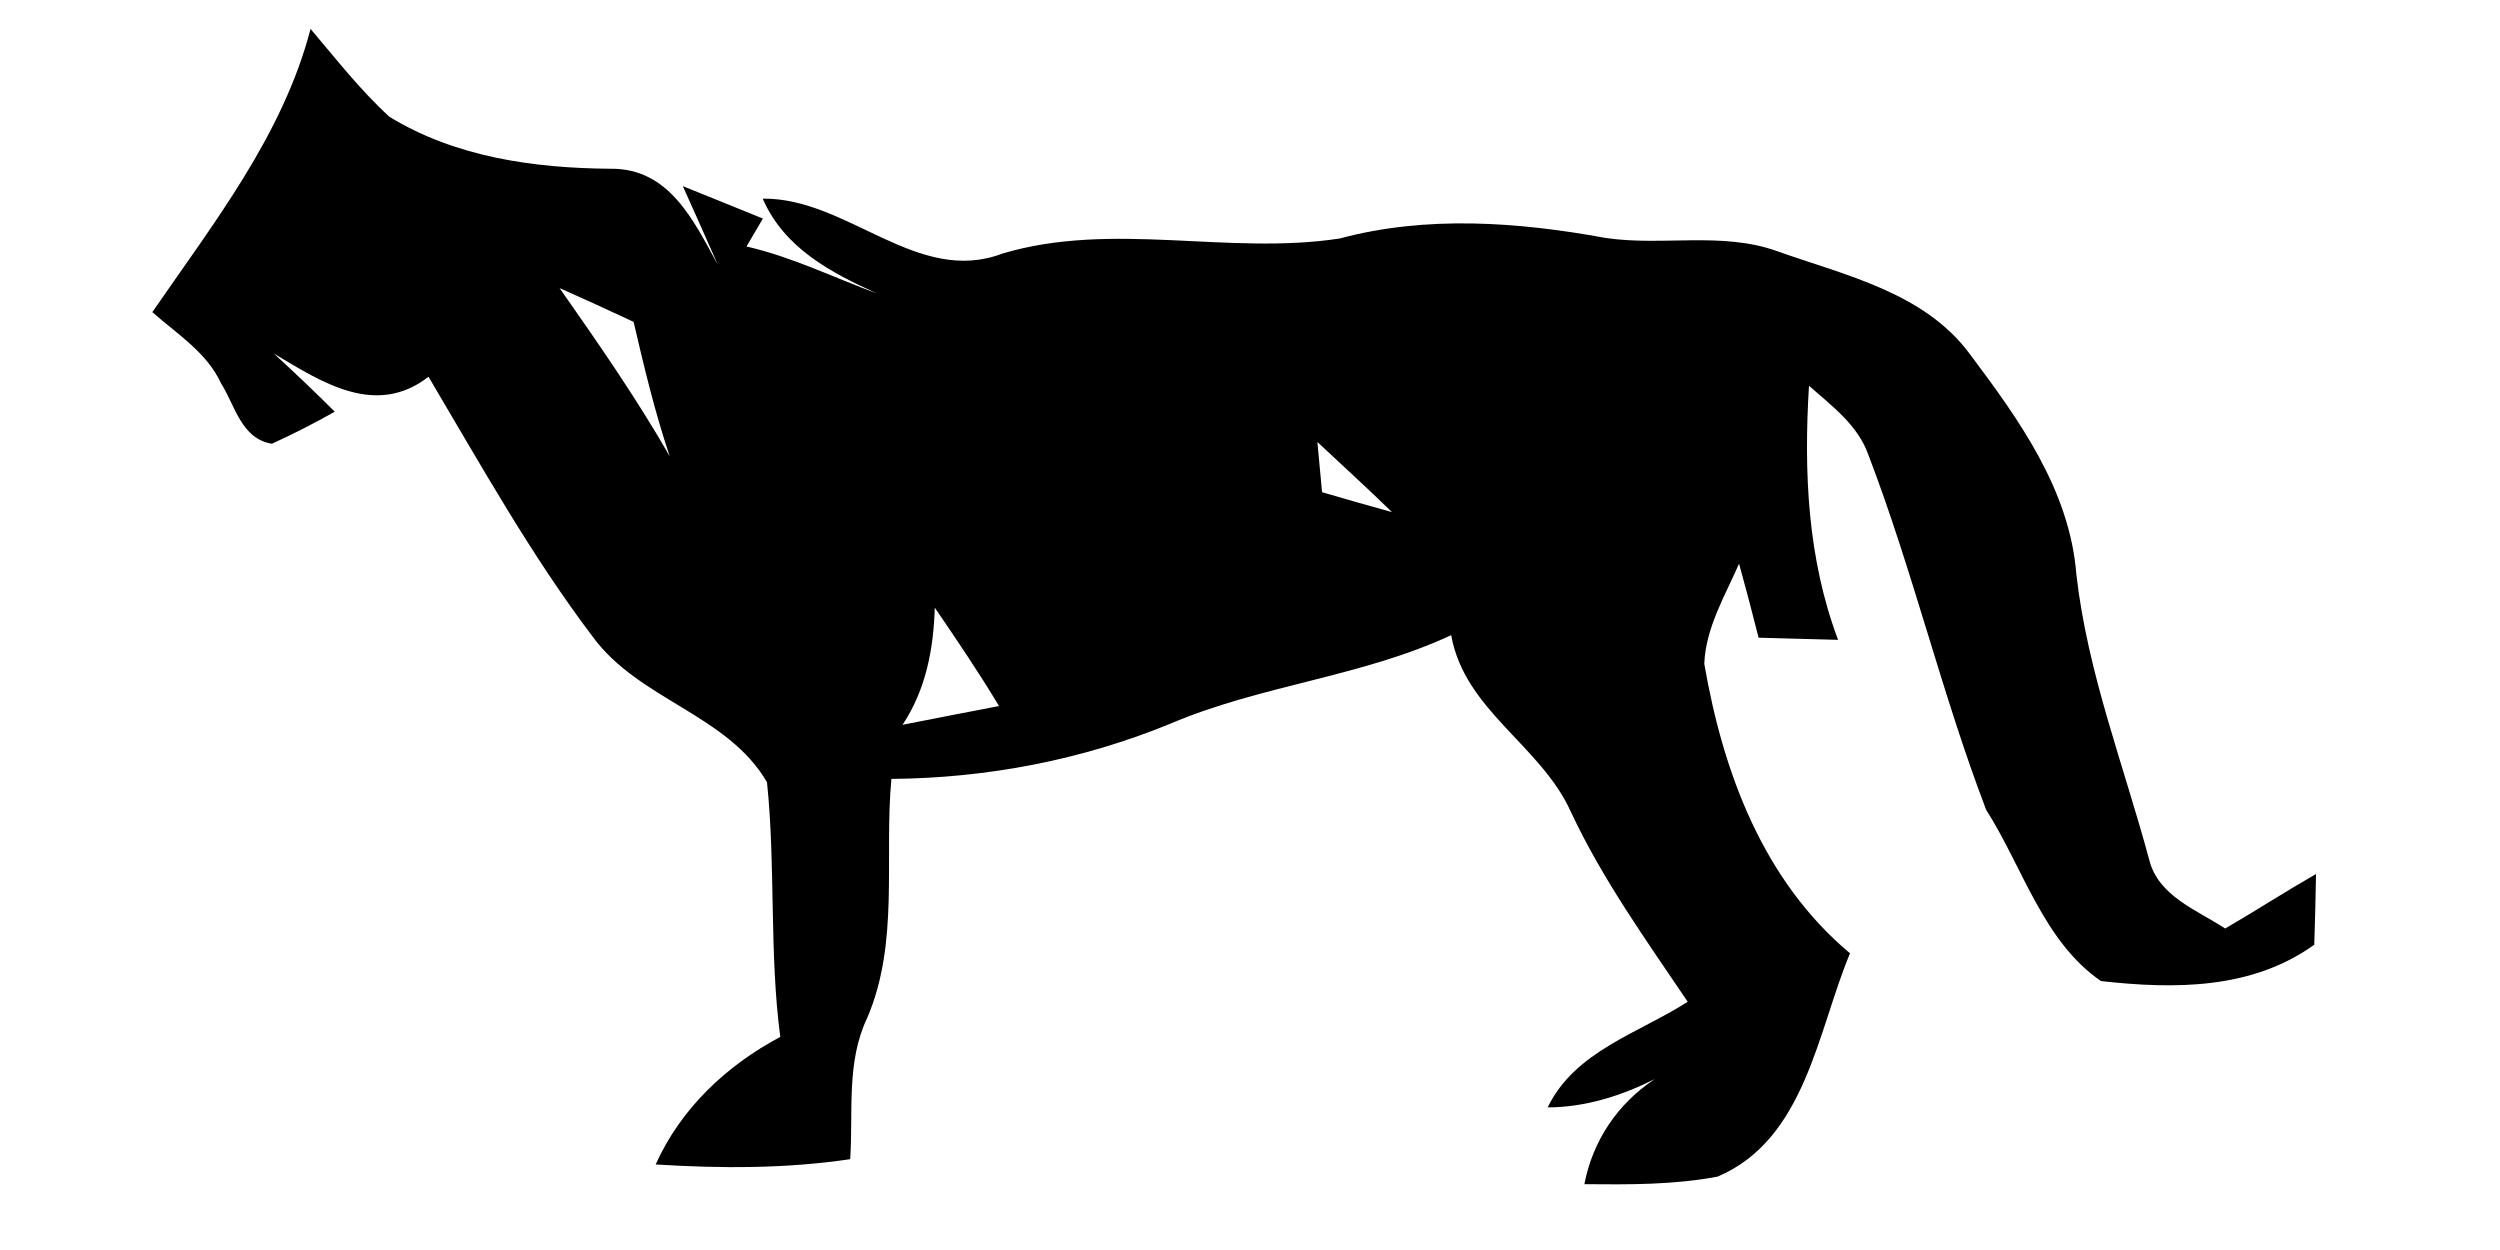 <?xml version="1.0" encoding="UTF-8" ?>
<!DOCTYPE svg PUBLIC "-//W3C//DTD SVG 1.1//EN" "http://www.w3.org/Graphics/SVG/1.1/DTD/svg11.dtd">
<svg width="128pt" height="64pt" viewBox="0 0 128 64" version="1.1" xmlns="http://www.w3.org/2000/svg">
<g id="#000000ff">
<path fill="#000000" opacity="1.00" d=" M 15.90 1.48 C 17.20 3.01 18.45 4.62 19.94 5.98 C 23.32 8.05 27.35 8.61 31.25 8.64 C 34.26 8.60 35.51 11.29 36.75 13.55 C 36.31 12.54 35.41 10.53 34.96 9.53 C 35.99 9.95 38.04 10.77 39.06 11.19 C 38.85 11.55 38.43 12.26 38.22 12.62 C 40.54 13.15 42.69 14.21 44.91 15.03 C 42.54 13.96 40.15 12.70 39.05 10.17 C 43.39 10.12 46.97 14.65 51.33 12.98 C 56.97 11.30 62.88 13.09 68.60 12.21 C 73.02 11.02 77.72 11.36 82.19 12.18 C 85.10 12.62 88.15 11.84 90.99 12.86 C 94.48 14.10 98.52 14.97 100.85 18.12 C 103.37 21.48 105.97 25.08 106.31 29.41 C 106.88 34.44 108.73 39.16 110.04 44.02 C 110.50 45.88 112.48 46.59 113.93 47.54 C 115.49 46.63 117.01 45.65 118.58 44.75 C 118.56 45.96 118.53 47.16 118.49 48.37 C 115.29 50.67 111.31 50.65 107.57 50.23 C 104.62 48.21 103.56 44.39 101.69 41.46 C 99.41 35.49 97.94 29.23 95.65 23.26 C 95.11 21.75 93.77 20.77 92.62 19.75 C 92.35 24.15 92.54 28.59 94.11 32.76 C 92.75 32.73 91.40 32.68 90.04 32.65 C 89.72 31.38 89.39 30.12 89.04 28.86 C 88.32 30.51 87.33 32.14 87.26 33.99 C 88.22 39.55 90.27 45.08 94.72 48.81 C 93.05 52.81 92.44 58.32 87.95 60.24 C 85.70 60.67 83.40 60.65 81.12 60.63 C 81.55 58.40 82.82 56.51 84.72 55.25 C 83.01 56.11 81.17 56.69 79.24 56.70 C 80.64 53.81 83.89 52.91 86.41 51.29 C 84.28 48.13 82.05 45.03 80.43 41.57 C 78.89 38.15 74.99 36.38 74.30 32.52 C 69.71 34.66 64.58 35.07 59.93 37.05 C 55.40 38.91 50.54 39.84 45.64 39.88 C 45.26 43.96 46.06 48.25 44.40 52.12 C 43.32 54.38 43.69 56.93 43.53 59.35 C 40.23 59.84 36.89 59.83 33.57 59.62 C 34.86 56.75 37.20 54.55 39.95 53.09 C 39.38 48.76 39.72 44.38 39.27 40.05 C 37.26 36.59 32.74 35.84 30.37 32.63 C 27.20 28.45 24.62 23.81 21.94 19.29 C 19.24 21.38 16.49 19.58 14.02 18.10 C 15.08 19.07 16.12 20.06 17.14 21.08 C 16.09 21.67 15.02 22.22 13.92 22.72 C 12.35 22.46 12.04 20.77 11.32 19.63 C 10.59 18.04 9.06 17.10 7.80 15.98 C 10.93 11.43 14.49 6.91 15.90 1.48 M 28.65 14.75 C 30.62 17.56 32.58 20.38 34.29 23.36 C 33.53 21.11 32.98 18.80 32.44 16.48 C 31.18 15.89 29.92 15.31 28.65 14.75 M 67.45 22.63 C 67.51 23.27 67.63 24.56 67.69 25.20 C 68.88 25.55 70.07 25.89 71.27 26.22 C 70.02 25.00 68.72 23.82 67.45 22.63 M 82.25 25.26 C 82.85 25.83 82.85 25.83 82.25 25.26 M 47.86 31.11 C 47.80 33.24 47.40 35.32 46.21 37.11 C 47.85 36.79 49.50 36.46 51.15 36.15 C 50.12 34.43 48.99 32.77 47.86 31.11 Z" />
</g>
</svg>
